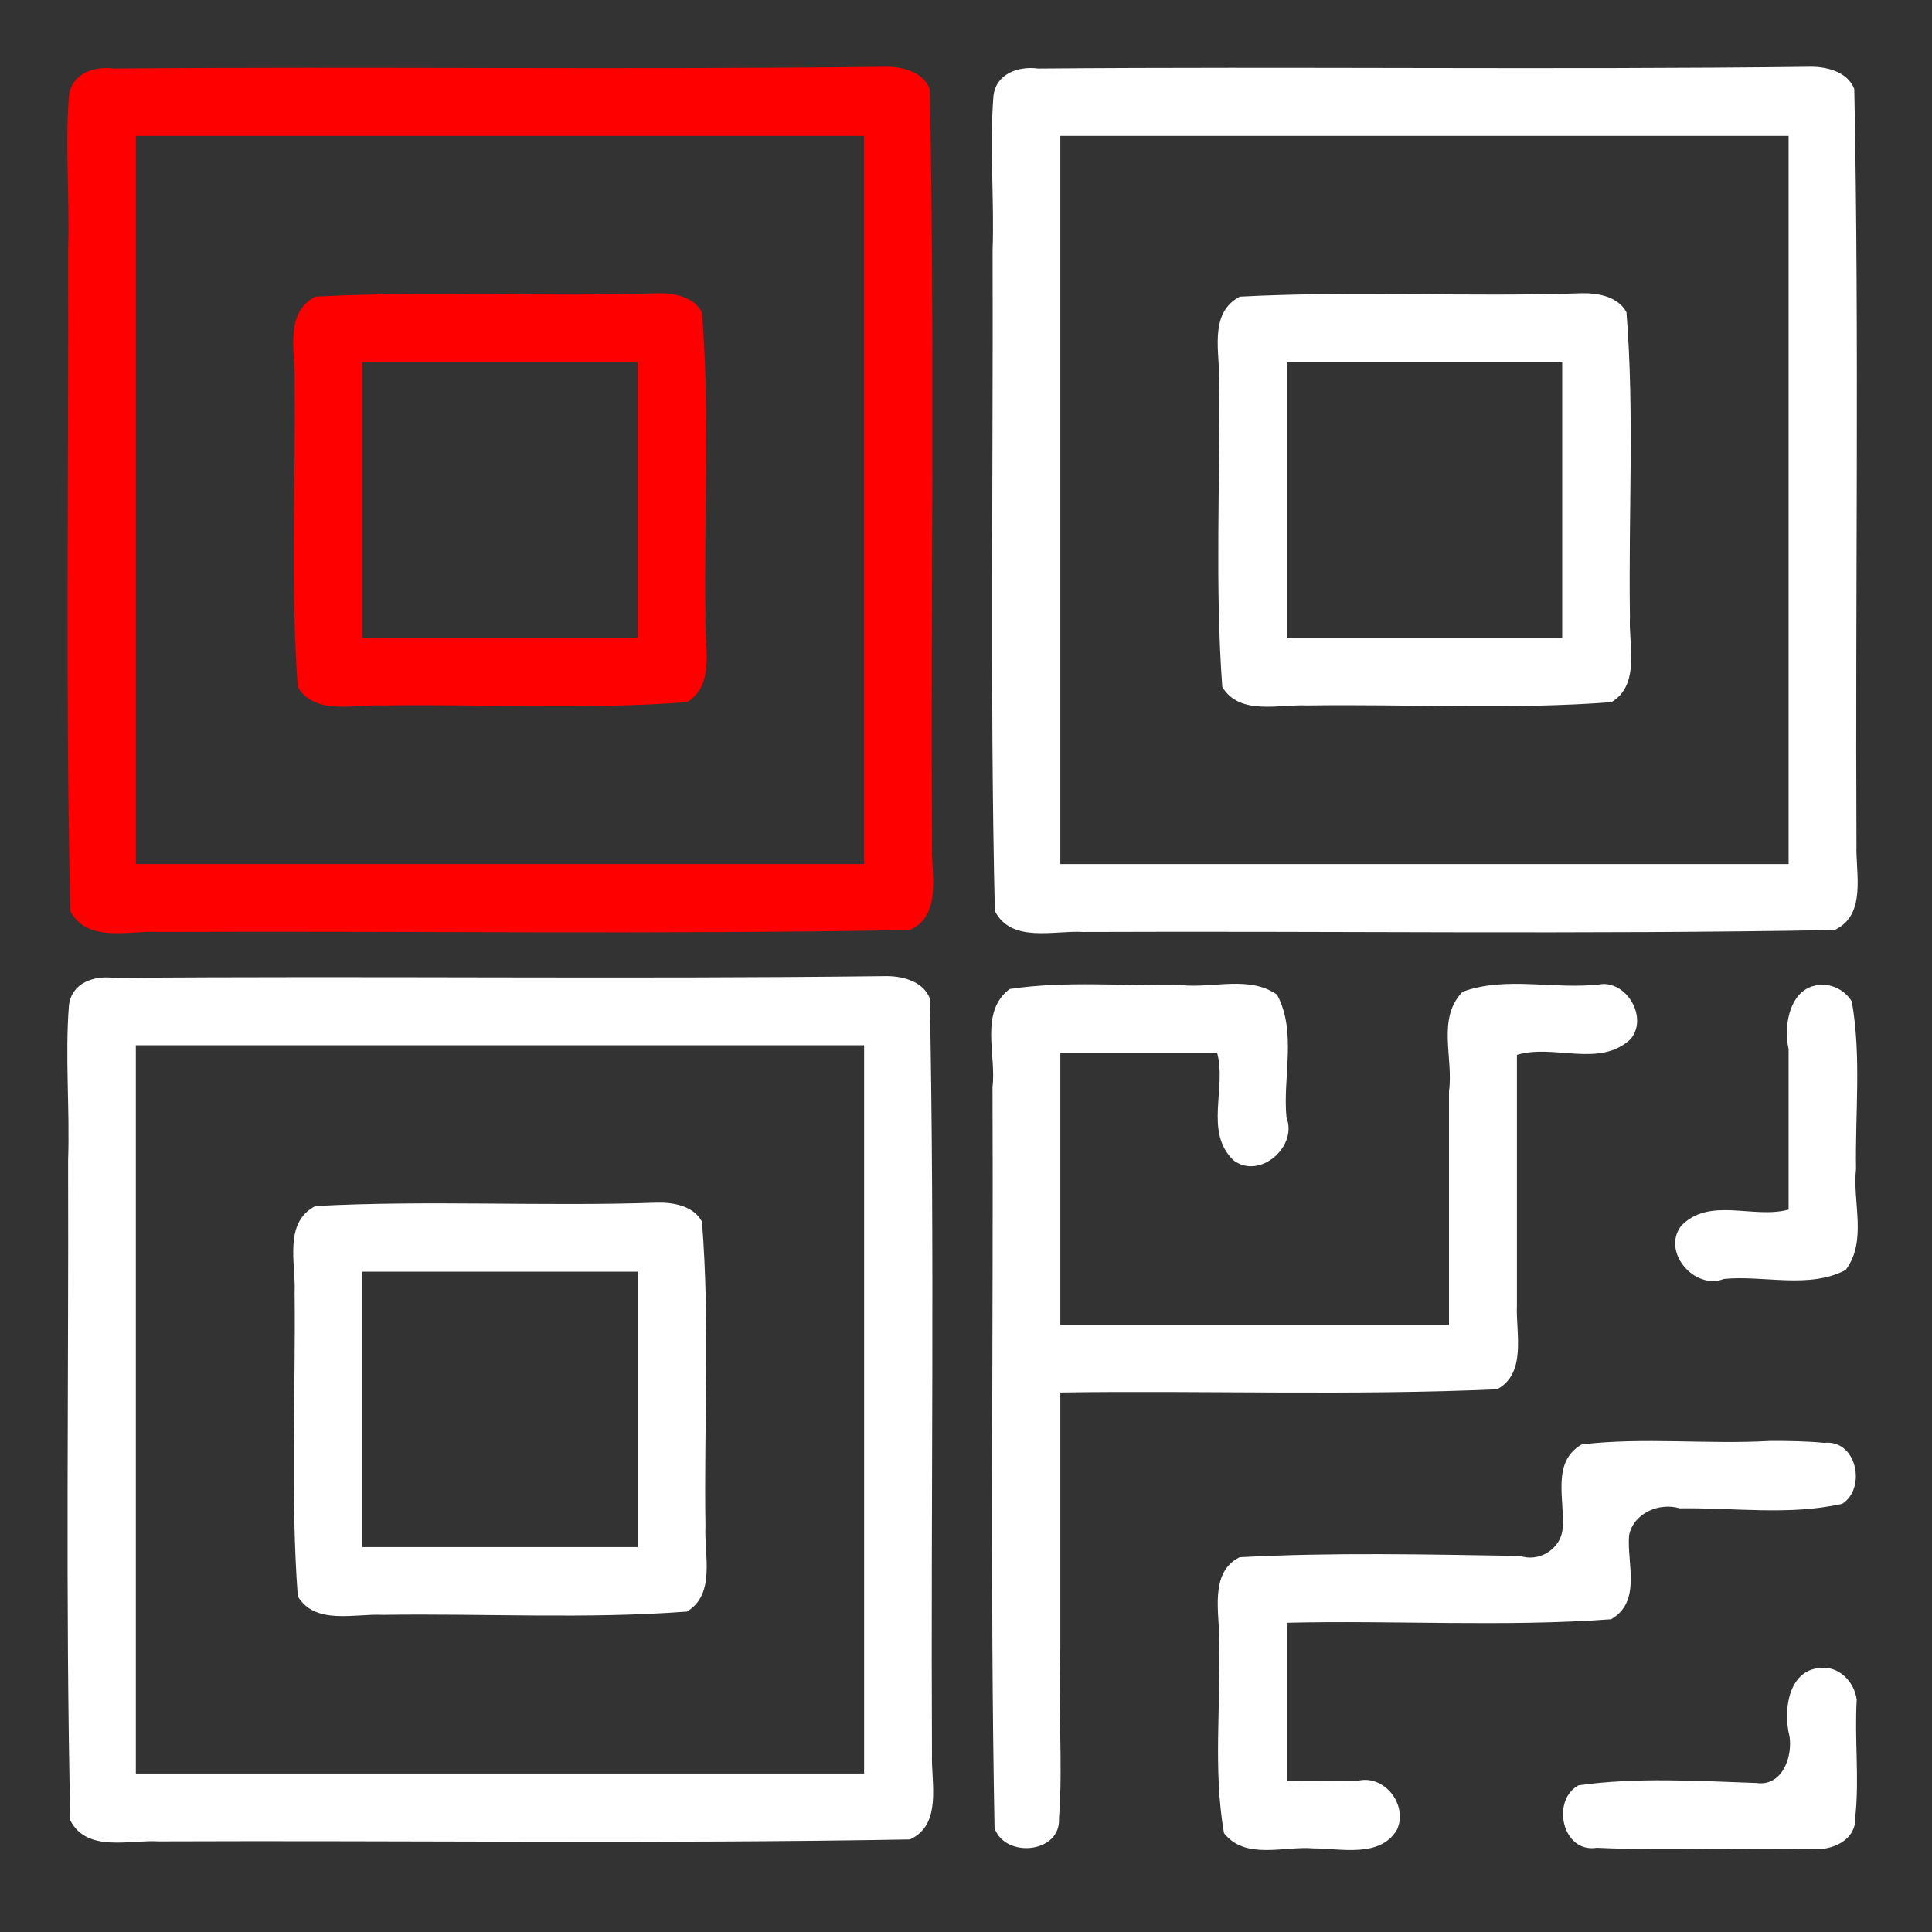 <?xml version="1.0" encoding="UTF-8" standalone="no"?>
<!-- Generator: Adobe Illustrator 19.0.0, SVG Export Plug-In . SVG Version: 6.00 Build 0)  -->

<svg
   xmlns:dc="http://purl.org/dc/elements/1.1/"
   xmlns:cc="http://creativecommons.org/ns#"
   xmlns:rdf="http://www.w3.org/1999/02/22-rdf-syntax-ns#"
   xmlns:svg="http://www.w3.org/2000/svg"
   xmlns="http://www.w3.org/2000/svg"
   xmlns:sodipodi="http://sodipodi.sourceforge.net/DTD/sodipodi-0.dtd"
   xmlns:inkscape="http://www.inkscape.org/namespaces/inkscape"
   version="1.1"
   id="Layer_1"
   x="0px"
   y="0px"
   viewBox="0 0 512 512"
   style="enable-background:new 0 0 512 512;fill:white"
   xml:space="preserve"
   sodipodi:docname="barcode.svg"
   inkscape:version="0.91 r13725"><rect x="0" y="0" width="512" height="512" fill="#333333" stroke="none"/><defs
     id="defs95" /><sodipodi:namedview
     pagecolor="#ffffff"
     bordercolor="#666666"
     borderopacity="1"
     objecttolerance="10"
     gridtolerance="10"
     guidetolerance="10"
     inkscape:pageopacity="0"
     inkscape:pageshadow="2"
     inkscape:window-width="1600"
     inkscape:window-height="838"
     id="namedview93"
     showgrid="false"
     inkscape:zoom="0.5"
     inkscape:cx="256"
     inkscape:cy="256"
     inkscape:window-x="-8"
     inkscape:window-y="-8"
     inkscape:window-maximized="1"
     inkscape:current-layer="Layer_1" /><g
     id="g6"
     style="fill:#000000"
     transform="translate(0,10)"><g
       id="g4"
       style="fill:#000000"><path
         style="fill:#ff0000"
         d="M 234.145,7.691 C 166.157,8.513 98.152,7.592 30.172,8.156 24.964,7.452 18.895,9.46 18.264,15.514 c -1.057,13.557 0.262,27.28 -0.215,40.902 0.179,58.324 -0.744,116.772 0.59,175.02 4.446,8.603 15.721,5.069 23.404,5.548 66.361,-0.279 132.793,0.677 199.109,-0.516 8.604,-3.92 5.584,-15.083 5.833,-22.51 C 246.659,147.174 247.742,80.301 246.406,13.574 244.544,8.823 238.715,7.537 234.145,7.691 Z M 38,26 c 63.667,0 127.333,0 191,0 0,64.333 0,128.667 0,193 -64.333,0 -128.667,0 -193,0 0,-64.333 0,-128.667 0,-193 h 1 z"
         id="path2"
         inkscape:connector-curvature="0" /></g></g><g
     id="g12"
     style="fill:#ffffff"><g
       id="g10"
       style="fill:#ffffff"><path
         style="fill:#ffffff"
         d="m 479.145,17.691 c -67.987,0.822 -135.993,-0.099 -203.973,0.465 -5.208,-0.704 -11.277,1.304 -11.908,7.357 -1.057,13.557 0.262,27.28 -0.215,40.902 0.179,58.324 -0.744,116.772 0.59,175.02 4.446,8.603 15.721,5.069 23.404,5.548 66.361,-0.279 132.793,0.677 199.109,-0.516 8.604,-3.92 5.584,-15.083 5.833,-22.51 -0.327,-66.783 0.757,-133.656 -0.579,-200.383 -1.862,-4.751 -7.691,-6.037 -12.262,-5.883 z M 283,36 c 63.667,0 127.333,0 191,0 0,64.333 0,128.667 0,193 -64.333,0 -128.667,0 -193,0 0,-64.333 0,-128.667 0,-193 h 1 z"
         id="path8"
         inkscape:connector-curvature="0" /></g></g><g
     id="g18"
     style="fill:#ffffff"><g
       id="g16"
       style="fill:#ffffff"><path
         style="fill:#ffffff"
         d="m 419.078,77.717 c -30.153,1.042 -60.47,-0.698 -90.525,0.9 -8.481,4.447 -5.136,15.207 -5.473,22.791 0.285,26.854 -1.119,53.968 0.836,80.631 4.591,7.705 15.183,4.535 22.561,4.91 26.844,-0.397 53.909,1.149 80.563,-0.865 7.705,-4.591 4.535,-15.183 4.91,-22.561 -0.425,-26.912 1.211,-54.063 -0.919,-80.772 -2.218,-4.208 -7.664,-5.142 -11.951,-5.035 z M 343,96 c 23.667,0 47.333,0 71,0 0,24.333 0,48.667 0,73 -24.333,0 -48.667,0 -73,0 0,-24.333 0,-48.667 0,-73 h 1 z"
         id="path14"
         inkscape:connector-curvature="0" /></g></g><g
     id="g24"
     style="fill:#000000"><g
       id="g22"
       style="fill:#000000"><path
         style="fill:#ff0000"
         d="m 174.078,77.717 c -30.153,1.042 -60.47,-0.698 -90.525,0.9 -8.481,4.447 -5.136,15.207 -5.473,22.791 0.285,26.854 -1.119,53.968 0.836,80.631 4.591,7.705 15.183,4.535 22.561,4.91 26.844,-0.397 53.909,1.149 80.563,-0.865 7.705,-4.591 4.535,-15.183 4.91,-22.561 -0.425,-26.912 1.211,-54.063 -0.919,-80.772 -2.218,-4.208 -7.664,-5.142 -11.951,-5.035 z M 98,96 c 23.667,0 47.333,0 71,0 0,24.333 0,48.667 0,73 -24.333,0 -48.667,0 -73,0 0,-24.333 0,-48.667 0,-73 h 1 z"
         id="path20"
         inkscape:connector-curvature="0" /></g></g><g
     id="g30"
     style="fill:#ffffff"
     transform="translate(2,-4)"><g
       id="g28"
       style="fill:#ffffff"><path
         style="fill:#ffffff"
         d="m 172.078,322.717 c -30.153,1.042 -60.47,-0.698 -90.525,0.9 -8.481,4.447 -5.136,15.207 -5.473,22.791 0.285,26.854 -1.119,53.968 0.836,80.631 4.591,7.705 15.183,4.535 22.561,4.91 26.844,-0.397 53.909,1.149 80.563,-0.865 7.705,-4.591 4.535,-15.183 4.91,-22.561 -0.425,-26.912 1.211,-54.063 -0.919,-80.772 -2.218,-4.208 -7.664,-5.142 -11.951,-5.035 z M 96,341 c 23.667,0 47.333,0 71,0 0,24.333 0,48.667 0,73 -24.333,0 -48.667,0 -73,0 0,-24.333 0,-48.667 0,-73 h 1 z"
         id="path26"
         inkscape:connector-curvature="0" /></g></g><g
     id="g36"
     style="fill:#ffffff"
     transform="translate(10,-10)"><g
       id="g34"
       style="fill:#ffffff"><path
         style="fill:#ffffff"
         d="m 224.145,268.691 c -67.987,0.822 -135.993,-0.099 -203.973,0.465 -5.208,-0.704 -11.277,1.304 -11.908,7.357 -1.057,13.557 0.262,27.28 -0.215,40.902 0.179,58.324 -0.744,116.772 0.59,175.02 4.446,8.603 15.721,5.069 23.404,5.548 66.361,-0.279 132.793,0.677 199.109,-0.516 8.604,-3.92 5.584,-15.083 5.833,-22.51 -0.327,-66.783 0.757,-133.656 -0.579,-200.383 -1.862,-4.751 -7.691,-6.037 -12.262,-5.883 z M 28,287 c 63.667,0 127.333,0 191,0 0,64.333 0,128.667 0,193 -64.333,0 -128.667,0 -193,0 0,-64.333 0,-128.667 0,-193 h 1 z"
         id="path32"
         inkscape:connector-curvature="0" /></g></g><g
     id="g42"
     style="fill:#ffffff"><g
       id="g40"
       style="fill:#ffffff"><path
         style="fill:#ffffff"
         d="m 469.002,381.871 c -16.583,0.946 -33.41,-1.034 -49.826,0.916 -8.37,4.784 -4.206,15.287 -5.137,22.93 -0.865,5.093 -6.348,8.259 -11.199,6.616 -24.759,-0.379 -49.667,-0.975 -74.344,0.353 -8.16,4.087 -5.254,14.933 -5.385,22.271 0.431,16.948 -1.652,34.28 1.266,50.85 5.656,7.209 15.936,3.348 23.744,4.035 7.219,-0.006 17.763,2.627 22.154,-5.062 2.9,-6.657 -3.64,-14.798 -10.744,-12.772 -6.177,-0.095 -12.355,0.101 -18.531,-0.05 0,-13.971 0,-27.943 0,-41.914 28.637,-0.683 57.528,1.151 85.979,-0.928 8.103,-4.713 4.144,-14.769 4.736,-22.203 1.182,-5.949 7.999,-8.807 13.457,-7.188 14.295,-0.226 29.087,1.978 43.08,-1.215 6.444,-4.204 3.762,-17.086 -4.798,-16.138 -4.802,-0.454 -9.631,-0.519 -14.452,-0.501 z"
         id="path38"
         inkscape:connector-curvature="0" /></g></g><g
     id="g48"
     style="fill:#ffffff"><g
       id="g46"
       style="fill:#ffffff"><path
         style="fill:#ffffff"
         d="m 482.475,442.014 c -8.593,0.498 -9.949,11.33 -8.256,18.045 0.924,5.51 -1.952,13.463 -8.774,12.446 -15.67,-0.537 -31.716,-1.547 -47.128,0.617 -7.318,3.991 -4.319,18.069 4.859,16.557 18.819,0.901 37.831,-0.157 56.719,0.354 5.474,0.5 12.154,-2.211 11.797,-8.699 1.059,-10.204 -0.252,-20.574 0.359,-30.895 -0.61,-4.673 -4.606,-8.937 -9.576,-8.424 z"
         id="path44"
         inkscape:connector-curvature="0" /></g></g><g
     id="g54"
     style="fill:#ffffff"
     transform="translate(-12,-12)"><g
       id="g52"
       style="fill:#ffffff"><path
         style="fill:#ffffff"
         d="m 436.674,272.783 c -12.402,1.655 -25.349,-2.248 -37.066,2.045 -6.911,7.06 -2.375,17.603 -3.607,26.322 0,20.65 0,41.299 0,61.949 -34.333,-5.6e-4 -68.667,-10e-4 -103,-0.002 0,-24.033 0,-48.065 0,-72.098 13.85,0 27.699,0 41.549,0 2.571,9.318 -3.497,21.01 4.348,28.5 6.883,5.216 17.09,-3.592 14.029,-11.379 -1.021,-10.77 2.791,-22.614 -2.49,-32.521 -7.287,-5.15 -17.027,-1.649 -25.309,-2.533 -15.144,0.293 -30.676,-1.216 -45.555,1.031 -8.071,6.067 -3.48,17.476 -4.546,25.945 0.265,65.472 -0.712,131.006 0.54,196.438 2.75,8.023 17.589,6.728 17.078,-2.582 1.113,-15.01 -0.36,-30.05 0.355,-45.098 0,-22.592 0,-45.185 0,-67.777 38.567,-0.555 77.304,0.863 115.756,-0.848 7.91,-4.287 4.927,-14.909 5.244,-22.223 0,-22.136 0,-44.272 0,-66.408 9.853,-2.972 21.883,3.563 30.133,-4.182 4.546,-5.389 -0.59,-14.865 -7.459,-14.58 z"
         id="path50"
         inkscape:connector-curvature="0" /></g></g><g
     id="g60"
     style="fill:#ffffff"><g
       id="g58"
       style="fill:#ffffff"><path
         style="fill:#ffffff"
         d="m 482.908,260.994 c -8.417,0.003 -10.419,10.452 -8.908,17.057 0,14.166 0,28.332 0,42.498 -9.308,2.578 -21.031,-3.514 -28.508,4.357 -5.19,6.88 3.597,17.087 11.387,14.02 10.664,-1.012 22.373,2.72 32.219,-2.342 5.815,-7.711 1.784,-17.941 2.77,-26.82 -0.244,-14.804 1.449,-29.756 -1.118,-44.363 -1.617,-2.676 -4.691,-4.493 -7.842,-4.406 z"
         id="path56"
         inkscape:connector-curvature="0" /></g></g><g
     id="g62"
     style="fill:#ffffff" /><g
     id="g64"
     style="fill:#ffffff" /><g
     id="g66"
     style="fill:#ffffff" /><g
     id="g68"
     style="fill:#ffffff" /><g
     id="g70"
     style="fill:#ffffff" /><g
     id="g72"
     style="fill:#ffffff" /><g
     id="g74"
     style="fill:#ffffff" /><g
     id="g76"
     style="fill:#ffffff" /><g
     id="g78"
     style="fill:#ffffff" /><g
     id="g80"
     style="fill:#ffffff" /><g
     id="g82"
     style="fill:#ffffff" /><g
     id="g84"
     style="fill:#ffffff" /><g
     id="g86"
     style="fill:#ffffff" /><g
     id="g88"
     style="fill:#ffffff" /><g
     id="g90"
     style="fill:#ffffff" /></svg>
